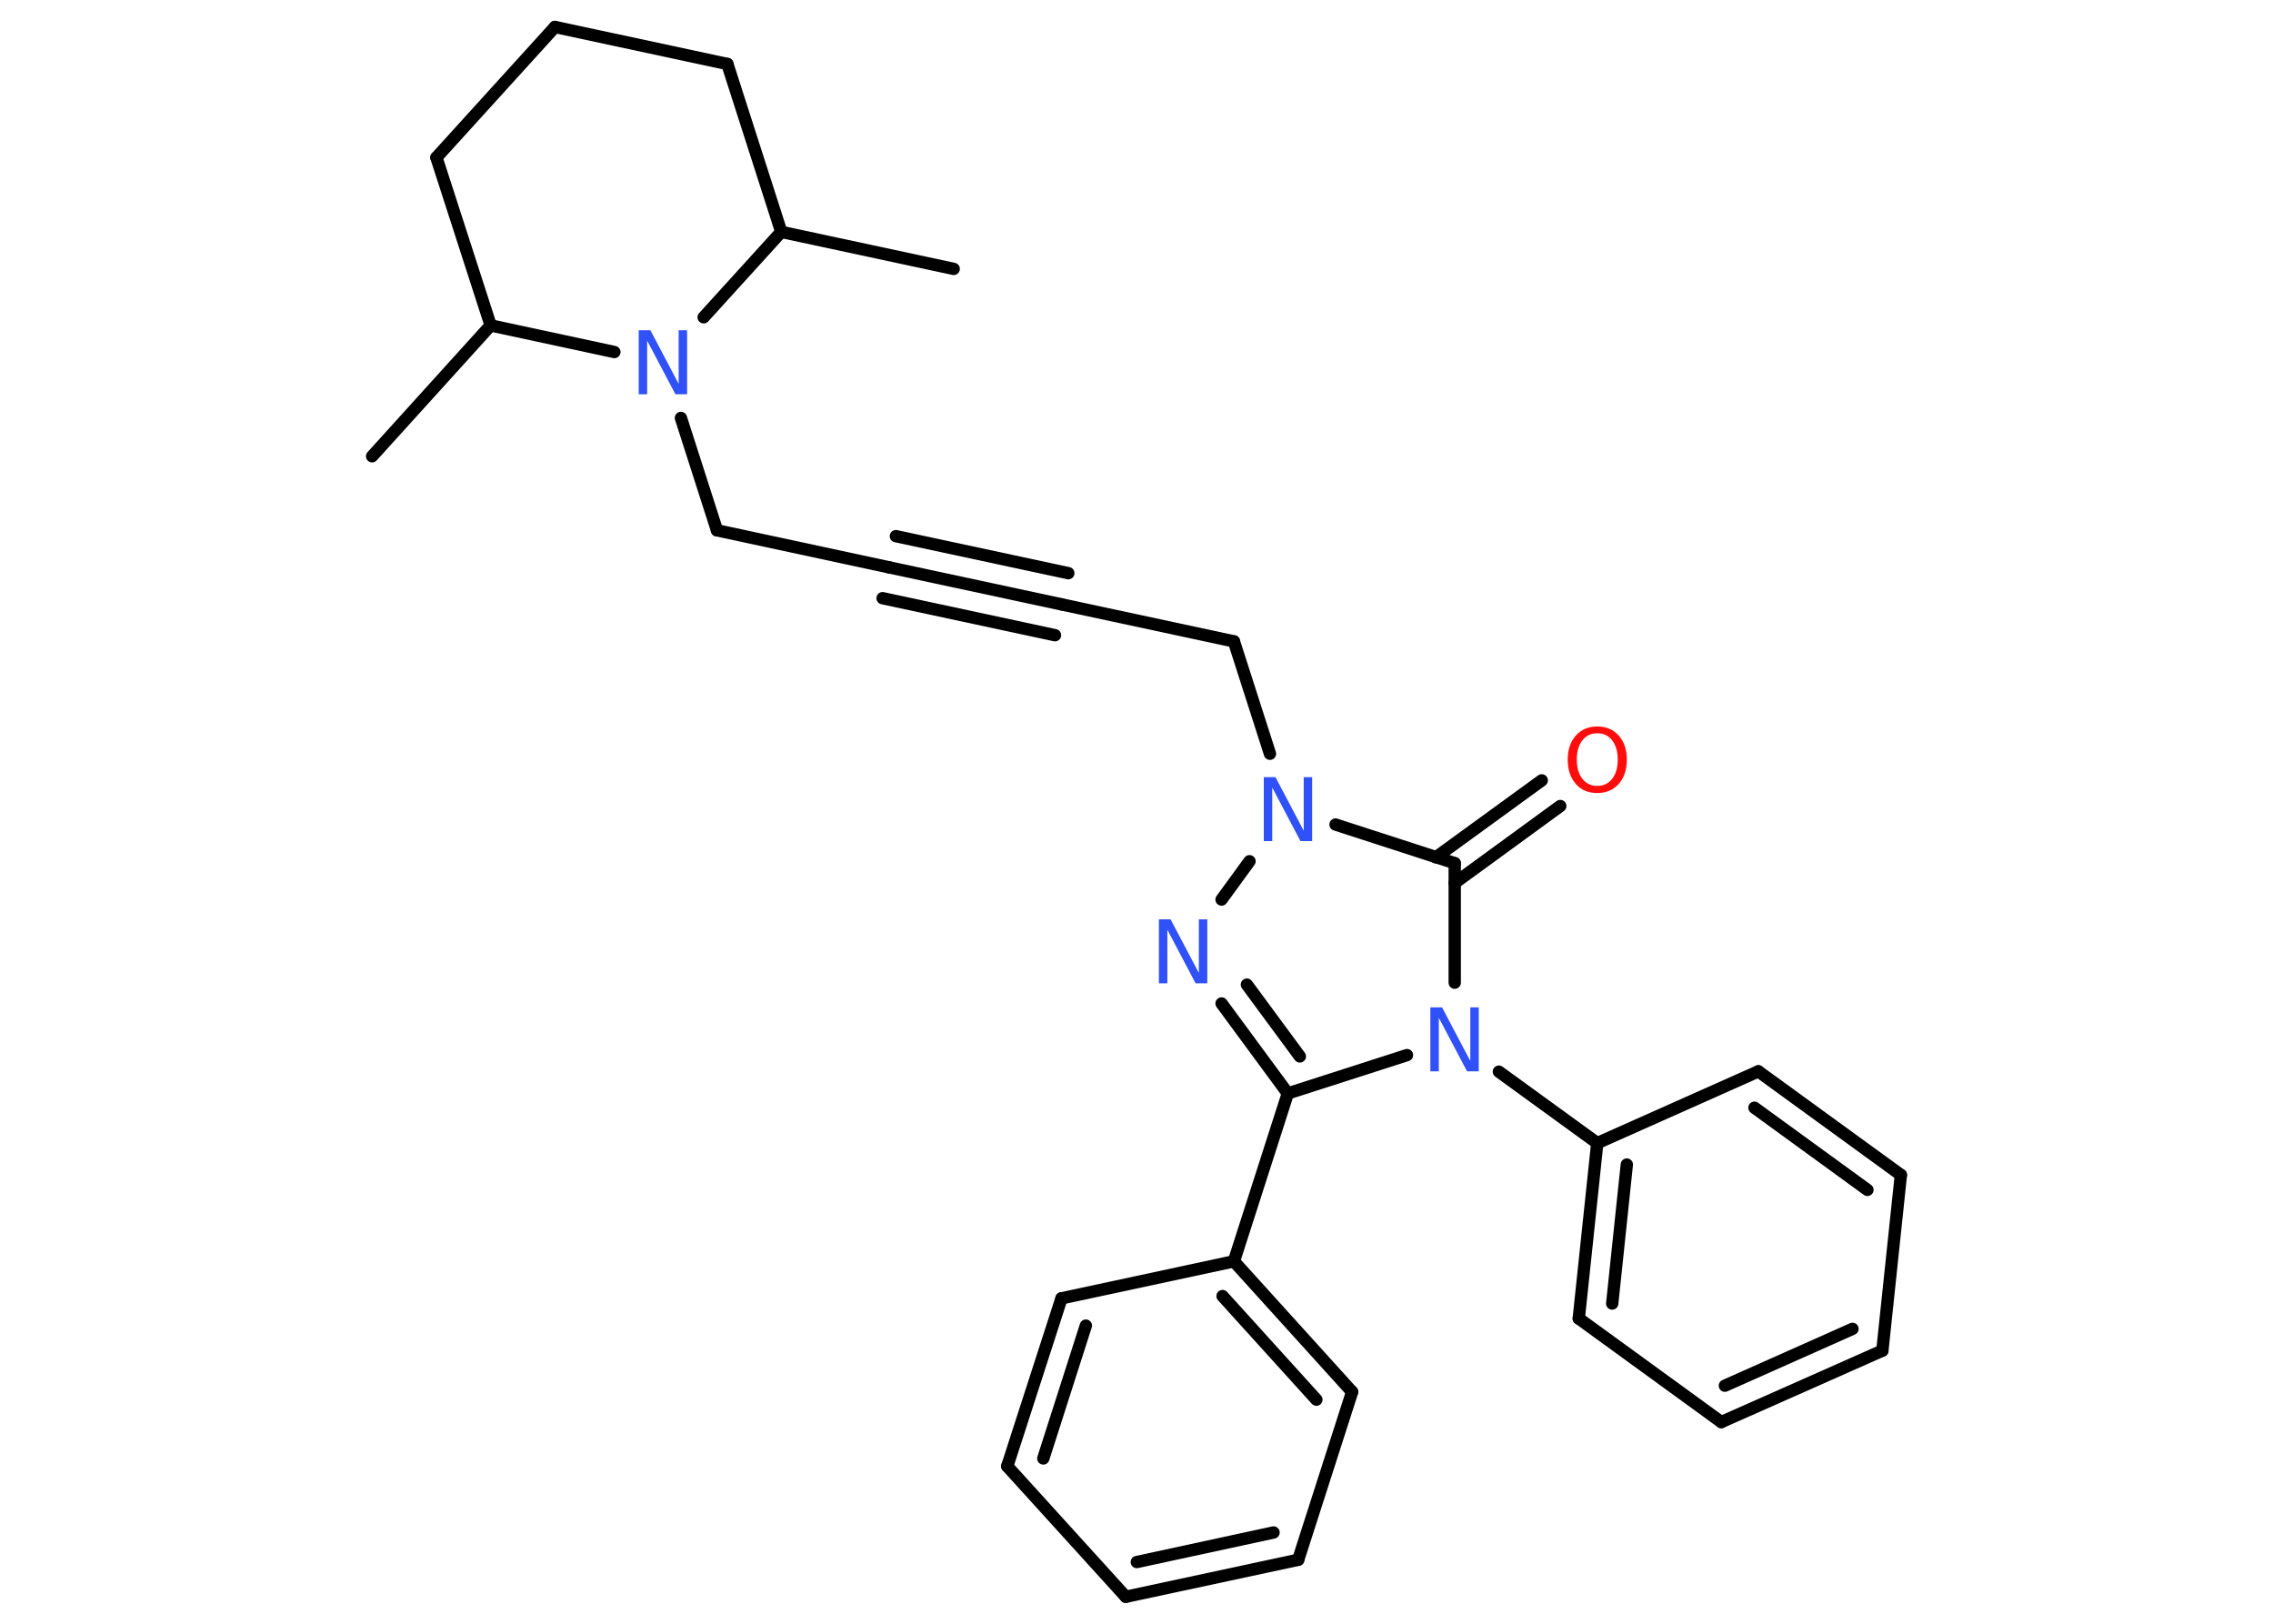 <?xml version='1.0' encoding='UTF-8'?>
<!DOCTYPE svg PUBLIC "-//W3C//DTD SVG 1.1//EN" "http://www.w3.org/Graphics/SVG/1.1/DTD/svg11.dtd">
<svg version='1.2' xmlns='http://www.w3.org/2000/svg' xmlns:xlink='http://www.w3.org/1999/xlink' width='70.0mm' height='50.0mm' viewBox='0 0 70.0 50.0'>
  <desc>Generated by the Chemistry Development Kit (http://github.com/cdk)</desc>
  <g stroke-linecap='round' stroke-linejoin='round' stroke='#000000' stroke-width='.38' fill='#3050F8'>
    <rect x='.0' y='.0' width='70.0' height='50.0' fill='#FFFFFF' stroke='none'/>
    <g id='mol1' class='mol'>
      <line id='mol1bnd1' class='bond' x1='11.46' y1='14.05' x2='15.11' y2='10.02'/>
      <line id='mol1bnd2' class='bond' x1='15.11' y1='10.02' x2='13.44' y2='4.85'/>
      <line id='mol1bnd3' class='bond' x1='13.44' y1='4.85' x2='17.09' y2='.83'/>
      <line id='mol1bnd4' class='bond' x1='17.09' y1='.83' x2='22.4' y2='1.97'/>
      <line id='mol1bnd5' class='bond' x1='22.4' y1='1.97' x2='24.06' y2='7.14'/>
      <line id='mol1bnd6' class='bond' x1='24.06' y1='7.14' x2='29.37' y2='8.28'/>
      <line id='mol1bnd7' class='bond' x1='24.06' y1='7.14' x2='21.67' y2='9.77'/>
      <line id='mol1bnd8' class='bond' x1='15.11' y1='10.02' x2='18.92' y2='10.84'/>
      <line id='mol1bnd9' class='bond' x1='20.97' y1='12.87' x2='22.08' y2='16.33'/>
      <line id='mol1bnd10' class='bond' x1='22.08' y1='16.33' x2='27.38' y2='17.47'/>
      <g id='mol1bnd11' class='bond'>
        <line x1='27.38' y1='17.47' x2='32.69' y2='18.61'/>
        <line x1='27.59' y1='16.51' x2='32.9' y2='17.65'/>
        <line x1='27.18' y1='18.42' x2='32.49' y2='19.56'/>
      </g>
      <line id='mol1bnd12' class='bond' x1='32.69' y1='18.61' x2='38.0' y2='19.75'/>
      <line id='mol1bnd13' class='bond' x1='38.0' y1='19.75' x2='39.11' y2='23.21'/>
      <line id='mol1bnd14' class='bond' x1='38.48' y1='26.52' x2='37.62' y2='27.7'/>
      <g id='mol1bnd15' class='bond'>
        <line x1='37.62' y1='30.9' x2='39.66' y2='33.67'/>
        <line x1='38.4' y1='30.32' x2='40.03' y2='32.53'/>
      </g>
      <line id='mol1bnd16' class='bond' x1='39.66' y1='33.67' x2='38.0' y2='38.84'/>
      <g id='mol1bnd17' class='bond'>
        <line x1='41.64' y1='42.86' x2='38.0' y2='38.84'/>
        <line x1='40.54' y1='43.1' x2='37.65' y2='39.91'/>
      </g>
      <line id='mol1bnd18' class='bond' x1='41.64' y1='42.86' x2='39.98' y2='48.03'/>
      <g id='mol1bnd19' class='bond'>
        <line x1='34.67' y1='49.17' x2='39.98' y2='48.03'/>
        <line x1='35.01' y1='48.1' x2='39.22' y2='47.19'/>
      </g>
      <line id='mol1bnd20' class='bond' x1='34.67' y1='49.17' x2='31.02' y2='45.15'/>
      <g id='mol1bnd21' class='bond'>
        <line x1='32.69' y1='39.98' x2='31.02' y2='45.15'/>
        <line x1='33.44' y1='40.82' x2='32.13' y2='44.91'/>
      </g>
      <line id='mol1bnd22' class='bond' x1='38.0' y1='38.84' x2='32.69' y2='39.98'/>
      <line id='mol1bnd23' class='bond' x1='39.66' y1='33.67' x2='43.33' y2='32.49'/>
      <line id='mol1bnd24' class='bond' x1='46.16' y1='33.0' x2='49.19' y2='35.2'/>
      <g id='mol1bnd25' class='bond'>
        <line x1='49.19' y1='35.2' x2='48.62' y2='40.6'/>
        <line x1='50.1' y1='35.86' x2='49.65' y2='40.14'/>
      </g>
      <line id='mol1bnd26' class='bond' x1='48.62' y1='40.6' x2='53.01' y2='43.79'/>
      <g id='mol1bnd27' class='bond'>
        <line x1='53.01' y1='43.79' x2='57.97' y2='41.59'/>
        <line x1='53.12' y1='42.67' x2='57.05' y2='40.92'/>
      </g>
      <line id='mol1bnd28' class='bond' x1='57.97' y1='41.59' x2='58.54' y2='36.18'/>
      <g id='mol1bnd29' class='bond'>
        <line x1='58.54' y1='36.18' x2='54.15' y2='32.99'/>
        <line x1='57.51' y1='36.64' x2='54.03' y2='34.11'/>
      </g>
      <line id='mol1bnd30' class='bond' x1='49.19' y1='35.2' x2='54.15' y2='32.99'/>
      <line id='mol1bnd31' class='bond' x1='44.8' y1='30.26' x2='44.8' y2='26.58'/>
      <line id='mol1bnd32' class='bond' x1='41.13' y1='25.39' x2='44.8' y2='26.58'/>
      <g id='mol1bnd33' class='bond'>
        <line x1='44.22' y1='26.4' x2='47.48' y2='24.03'/>
        <line x1='44.8' y1='27.19' x2='48.05' y2='24.82'/>
      </g>
      <path id='mol1atm8' class='atom' d='M19.67 10.17h.36l.87 1.65v-1.65h.26v1.97h-.36l-.87 -1.65v1.65h-.26v-1.97z' stroke='none'/>
      <path id='mol1atm13' class='atom' d='M38.92 23.93h.36l.87 1.65v-1.65h.26v1.97h-.36l-.87 -1.65v1.65h-.26v-1.97z' stroke='none'/>
      <path id='mol1atm14' class='atom' d='M35.69 28.31h.36l.87 1.65v-1.65h.26v1.97h-.36l-.87 -1.65v1.65h-.26v-1.97z' stroke='none'/>
      <path id='mol1atm22' class='atom' d='M44.05 31.02h.36l.87 1.65v-1.65h.26v1.97h-.36l-.87 -1.65v1.65h-.26v-1.97z' stroke='none'/>
      <path id='mol1atm30' class='atom' d='M49.19 22.58q-.29 .0 -.46 .22q-.17 .22 -.17 .59q.0 .37 .17 .59q.17 .22 .46 .22q.29 .0 .46 -.22q.17 -.22 .17 -.59q.0 -.37 -.17 -.59q-.17 -.22 -.46 -.22zM49.19 22.37q.41 .0 .66 .28q.25 .28 .25 .74q.0 .47 -.25 .75q-.25 .28 -.66 .28q-.42 .0 -.66 -.28q-.25 -.28 -.25 -.75q.0 -.46 .25 -.74q.25 -.28 .66 -.28z' stroke='none' fill='#FF0D0D'/>
    </g>
  </g>
</svg>
